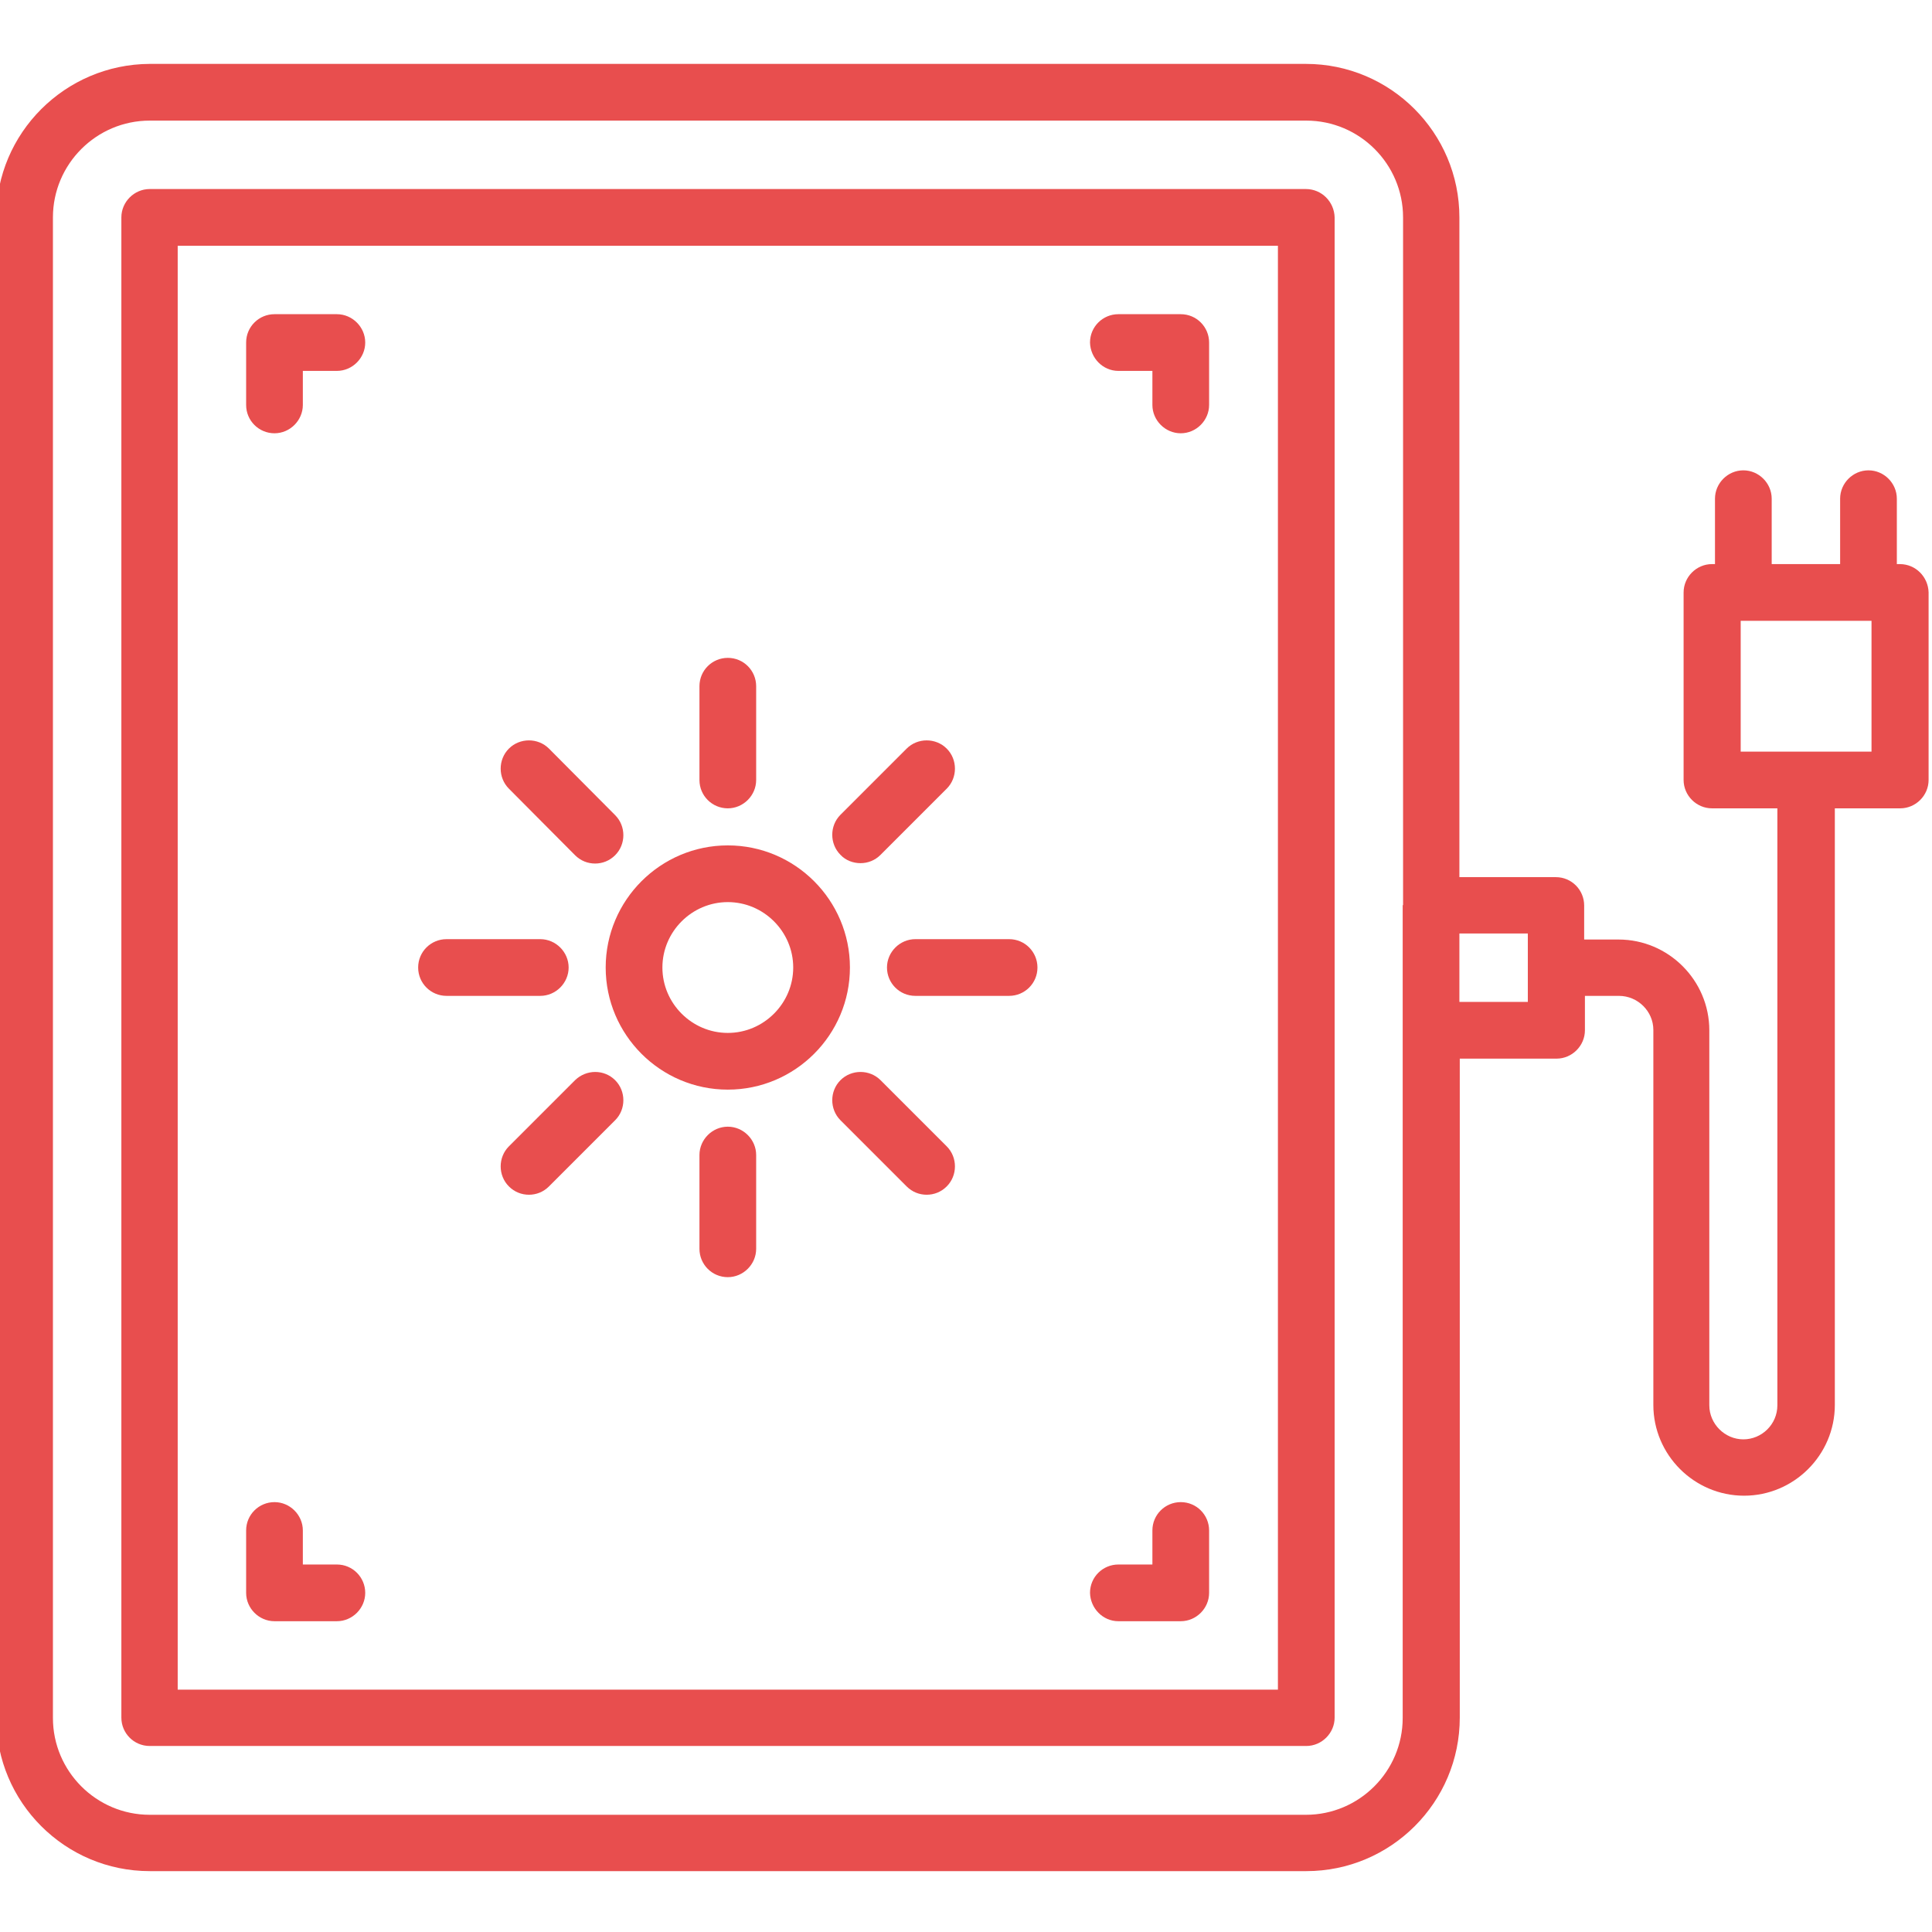 <svg height='300px' width='300px'  fill="#e84e4e" xmlns="http://www.w3.org/2000/svg" xmlns:xlink="http://www.w3.org/1999/xlink" version="1.1" x="0px" y="0px" viewBox="0 0 511 511" style="enable-background:new 0 0 511 511;" xml:space="preserve"><g><path d="M345.4,50H39.6c-4.1,0-7.5,3.4-7.5,7.5v124.5v28v244.3c0,4.1,3.3,7.5,7.5,7.5h305.9c4.1,0,7.5-3.4,7.5-7.5V57.5   C352.9,53.4,349.6,50,345.4,50z M338,446.9H47V210.1v-28V65H338V446.9z"></path><path d="M502.5,149.2h-0.8v-17.3c0-4.1-3.4-7.5-7.5-7.5c-4.1,0-7.5,3.4-7.5,7.5v17.3h-18.1v-17.3c0-4.1-3.4-7.5-7.5-7.5   c-4.1,0-7.5,3.4-7.5,7.5v17.3h-0.8c-4.1,0-7.5,3.4-7.5,7.5v49.6c0,4.1,3.4,7.5,7.5,7.5h17.3v157.9c0,5-4.1,9-9,9s-9-4.1-9-9v-99.2   c0-13.2-10.8-24-24-24h-9.1v-9c0-4.1-3.3-7.5-7.5-7.5H386V57.5c0-22.4-18.2-40.6-40.6-40.6H39.6C17.2,17-1,35.2-1,57.5v396.8   c0,22.4,18.2,40.6,40.6,40.6h305.9c22.4,0,40.6-18.2,40.6-40.6V280h25.6c4.1,0,7.5-3.4,7.5-7.5v-9.1h9c5,0,9.1,4.1,9.1,9l0,99.2   c0,13.2,10.8,24,24,24s24-10.8,24-24V213.8h17.3c4.1,0,7.5-3.4,7.5-7.5v-49.6C510,152.6,506.7,149.2,502.5,149.2z M371,239.4   L371,239.4L371,239.4v33.1v0v0v181.9c0,14.1-11.5,25.6-25.6,25.6H39.6c-14.1,0-25.6-11.5-25.6-25.6V57.5   c0-14.1,11.5-25.6,25.6-25.6h305.9c14.1,0,25.6,11.5,25.6,25.6V239.4z M404.1,265H386v-18.1h18.1V265z M495,198.8h-34.6v-34.6H495   V198.8z"></path><path d="M295.8,98.1h9v9c0,4.1,3.4,7.5,7.5,7.5c4.1,0,7.5-3.4,7.5-7.5V90.6c0-4.1-3.3-7.5-7.5-7.5h-16.5c-4.1,0-7.5,3.3-7.5,7.5   C288.4,94.7,291.7,98.1,295.8,98.1z"></path><path d="M72.6,114.6c4.1,0,7.5-3.4,7.5-7.5v-9h9c4.1,0,7.5-3.4,7.5-7.5c0-4.1-3.4-7.5-7.5-7.5H72.6c-4.1,0-7.5,3.3-7.5,7.5v16.5   C65.1,111.3,68.5,114.6,72.6,114.6z"></path><path d="M72.6,428.8h16.5c4.1,0,7.5-3.4,7.5-7.5c0-4.1-3.3-7.5-7.5-7.5h-9v-9c0-4.1-3.4-7.5-7.5-7.5c-4.1,0-7.5,3.3-7.5,7.5v16.5   C65.1,425.4,68.5,428.8,72.6,428.8z"></path><path d="M295.8,428.8h16.5c4.1,0,7.5-3.4,7.5-7.5v-16.5c0-4.1-3.3-7.5-7.5-7.5c-4.1,0-7.5,3.3-7.5,7.5v9h-9c-4.1,0-7.5,3.3-7.5,7.5   C288.4,425.4,291.7,428.8,295.8,428.8z"></path><path d="M192.5,288.2c17.8,0,32.3-14.5,32.3-32.3c0-17.8-14.5-32.3-32.3-32.3c-17.8,0-32.3,14.5-32.3,32.3   C160.2,273.7,174.7,288.2,192.5,288.2z M192.5,238.6c9.5,0,17.3,7.8,17.3,17.3s-7.8,17.3-17.3,17.3s-17.3-7.8-17.3-17.3   S183,238.6,192.5,238.6z"></path><path d="M192.5,213.8c4.1,0,7.5-3.4,7.5-7.5v-24.8c0-4.1-3.3-7.5-7.5-7.5c-4.1,0-7.5,3.3-7.5,7.5v24.8   C185,210.5,188.4,213.8,192.5,213.8z"></path><path d="M152.1,226.2c1.5,1.5,3.4,2.2,5.3,2.2c1.9,0,3.8-0.7,5.3-2.2c2.9-2.9,2.9-7.7,0-10.6L145.2,198c-2.9-2.9-7.7-2.9-10.6,0   c-2.9,2.9-2.9,7.7,0,10.6L152.1,226.2z"></path><path d="M118.1,263.4h24.8c4.1,0,7.5-3.4,7.5-7.5c0-4.1-3.4-7.5-7.5-7.5h-24.8c-4.1,0-7.5,3.3-7.5,7.5   C110.6,260.1,114,263.4,118.1,263.4z"></path><path d="M152.1,285.7l-17.5,17.5c-2.9,2.9-2.9,7.7,0,10.6c1.5,1.5,3.4,2.2,5.3,2.2c1.9,0,3.8-0.7,5.3-2.2l17.5-17.5   c2.9-2.9,2.9-7.7,0-10.6C159.8,282.8,155.1,282.8,152.1,285.7z"></path><path d="M192.5,298c-4.1,0-7.5,3.4-7.5,7.5v24.8c0,4.1,3.3,7.5,7.5,7.5c4.1,0,7.5-3.4,7.5-7.5v-24.8C200,301.4,196.6,298,192.5,298   z"></path><path d="M232.9,285.7c-2.9-2.9-7.7-2.9-10.6,0c-2.9,2.9-2.9,7.7,0,10.6l17.5,17.5c1.5,1.5,3.4,2.2,5.3,2.2s3.8-0.7,5.3-2.2   c2.9-2.9,2.9-7.7,0-10.6L232.9,285.7z"></path><path d="M234.6,255.9c0,4.1,3.3,7.5,7.5,7.5h24.8c4.1,0,7.5-3.3,7.5-7.5c0-4.1-3.3-7.5-7.5-7.5h-24.8   C238,248.4,234.6,251.8,234.6,255.9z"></path><path d="M227.6,228.3c1.9,0,3.8-0.7,5.3-2.2l17.5-17.5c2.9-2.9,2.9-7.7,0-10.6c-2.9-2.9-7.7-2.9-10.6,0l-17.5,17.5   c-2.9,2.9-2.9,7.7,0,10.6C223.7,227.6,225.7,228.3,227.6,228.3z"></path></g></svg>
